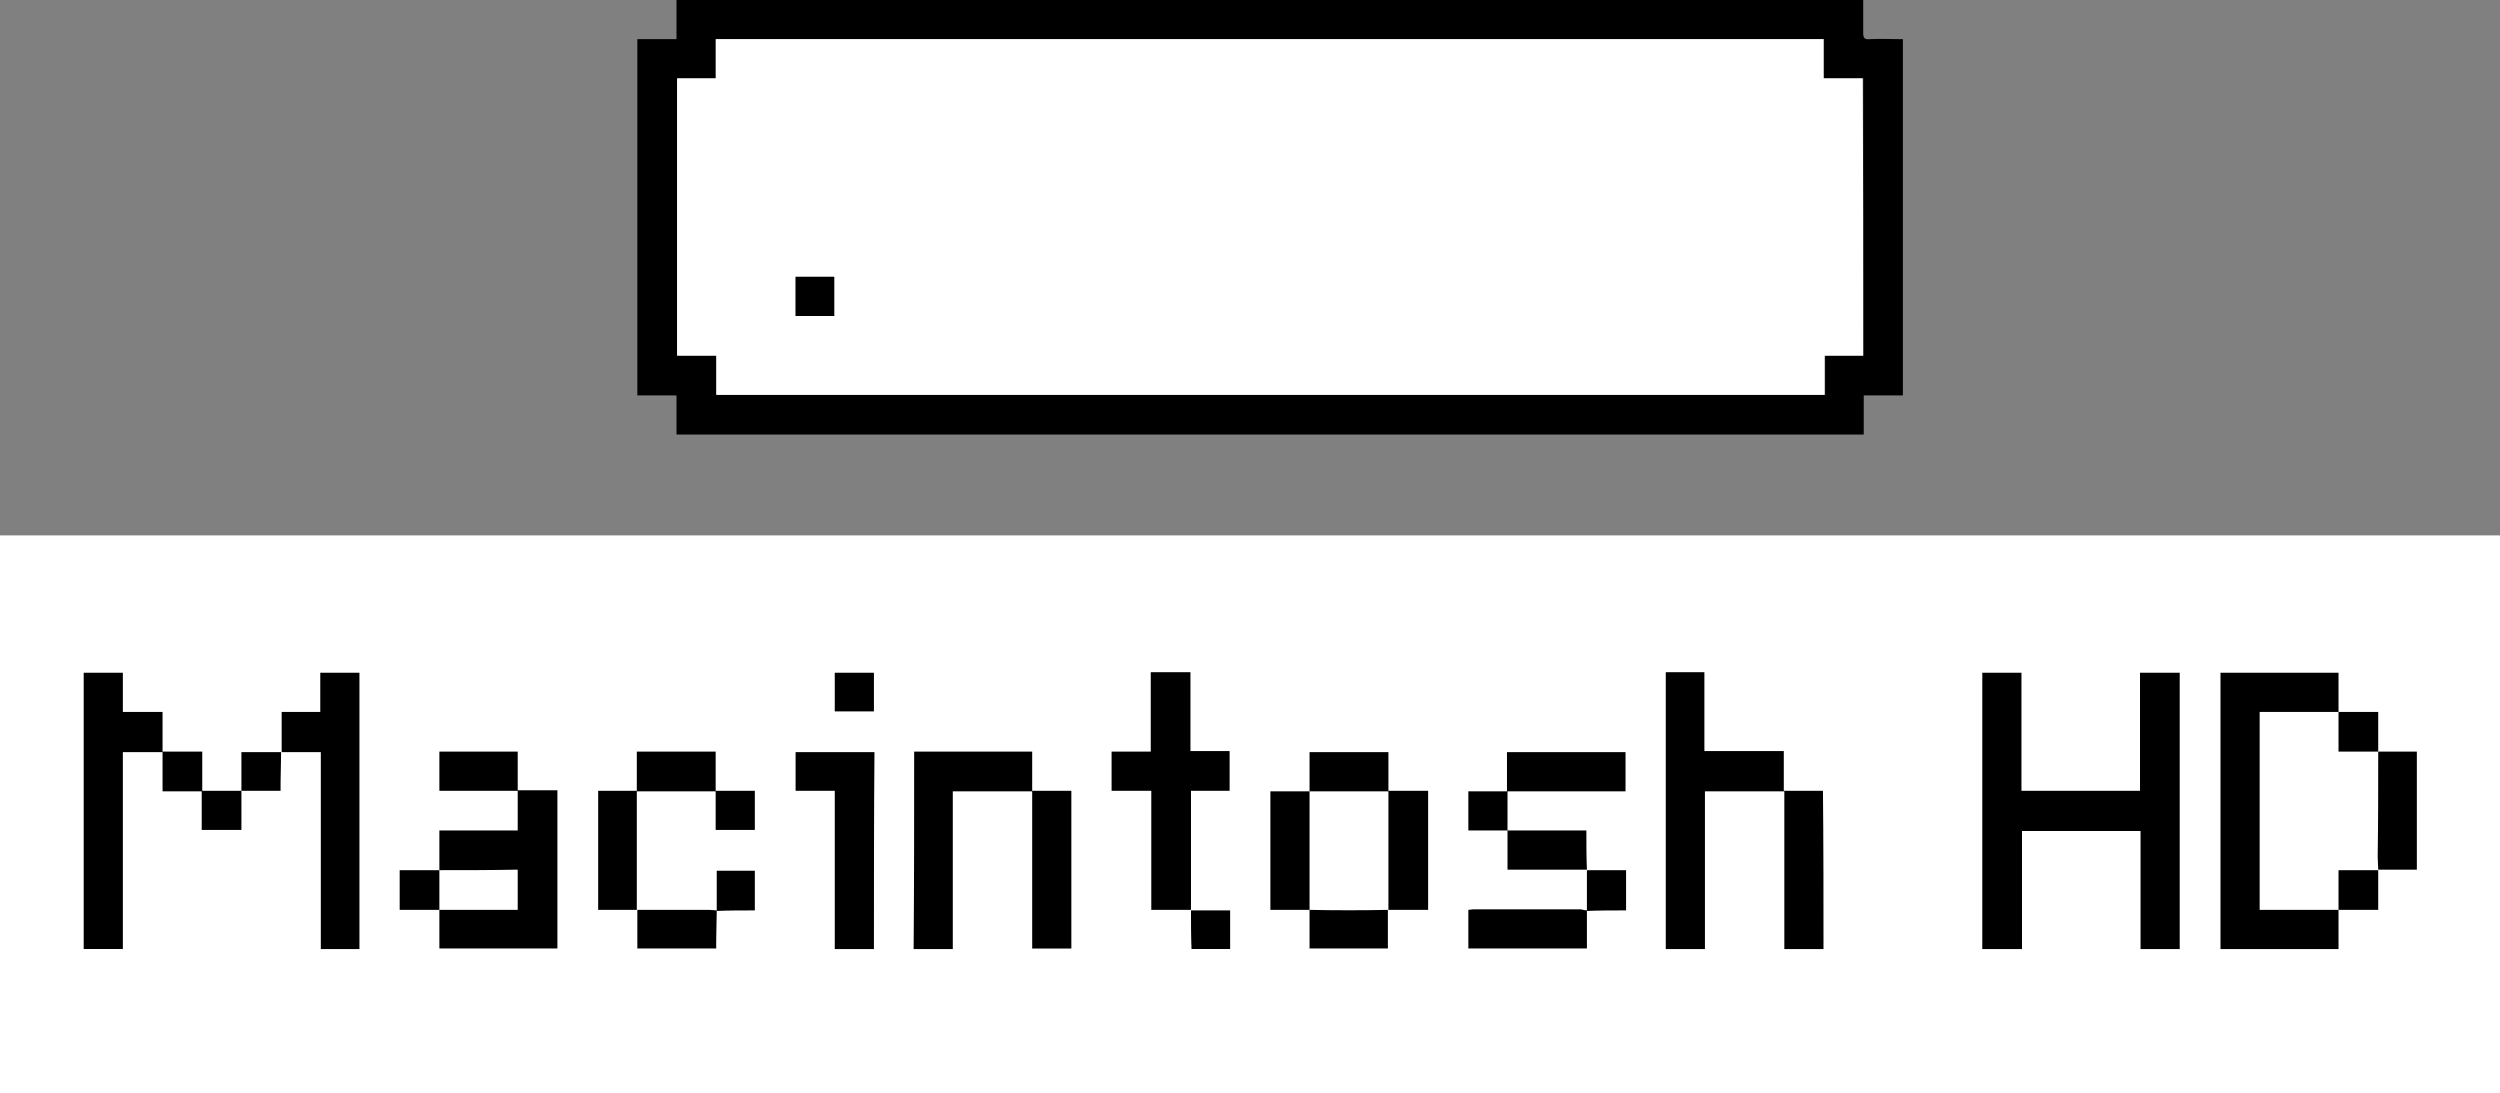 <?xml version="1.0" encoding="utf-8"?>
<!-- Generator: Adobe Illustrator 22.0.1, SVG Export Plug-In . SVG Version: 6.00 Build 0)  -->
<svg version="1.1" baseProfile="tiny" id="Layer_1" xmlns="http://www.w3.org/2000/svg" xmlns:xlink="http://www.w3.org/1999/xlink"
	 x="0px" y="0px" viewBox="0 0 466 203.8" xml:space="preserve">
<rect x="0" y="0" width="466" height="203.8" fill="#808080" stroke="none"/>
<rect y="99.8" fill="#FFFFFF" width="466" height="104"/>
<g>
	<path d="M347.3,0c0,2.1,0,4.1,0,6.2c0,0.9,0.3,1.2,1.2,1.1c2-0.1,4.1,0,6.2,0c0,22.2,0,44.2,0,66.4c-2.4,0-4.8,0-7.3,0
		c0,2.5,0,4.9,0,7.3c-73.8,0-147.5,0-221.3,0c0-2.4,0-4.8,0-7.3c-2.5,0-4.9,0-7.3,0c0-22.2,0-44.2,0-66.4c2.4,0,4.7,0,7.3,0
		c0-2.5,0-4.9,0-7.3C199.8,0,273.5,0,347.3,0z M347.3,66.3c0-17.3,0-34.4,0-51.7c-2.4,0-4.8,0-7.3,0c0-2.5,0-4.9,0-7.3
		c-68.9,0-137.6,0-206.5,0c0,2.4,0,4.8,0,7.3c-2.5,0-4.9,0-7.2,0c0,17.3,0,34.4,0,51.7c2.4,0,4.8,0,7.3,0c0,2.5,0,4.9,0,7.3
		c68.9,0,137.7,0,206.6,0c0-2.5,0-4.8,0-7.3C342.5,66.3,344.8,66.3,347.3,66.3z"/>
	<path d="M398.9,125.4c2.6,0,4.9,0,7.4,0c0,17.2,0,34.3,0,51.5c-2.4,0-4.8,0-7.3,0c0-7.4,0-14.7,0-22c-7.4,0-14.7,0-22.1,0
		c0,7.3,0,14.6,0,22c-2.5,0-4.9,0-7.4,0c0-17.2,0-34.3,0-51.5c2.4,0,4.8,0,7.3,0c0,7.4,0,14.7,0,22c7.4,0,14.7,0,22.1,0
		C398.9,140.1,398.9,132.8,398.9,125.4z"/>
	<path d="M339.9,176.9c-2.5,0-4.8,0-7.3,0c0-9.8,0-19.6,0-29.4c-4.9,0-9.8,0-14.8,0c0,9.8,0,19.6,0,29.4c-2.5,0-4.9,0-7.3,0
		c0-17.2,0-34.4,0-51.6c2.4,0,4.8,0,7.2,0c0,4.9,0,9.7,0,14.7c5,0,9.8,0,14.8,0c0,2.5,0,4.9,0,7.4c2.5,0,4.8,0,7.3,0
		C339.9,157.3,339.9,167,339.9,176.9z"/>
	<path d="M52.4,140.2c0,1.9-0.1,3.7-0.1,5.6c0,0.5,0,1,0,1.6c-2.5,0-4.8,0-7.3,0c0,2.5,0,4.9,0,7.3c-2.5,0-4.9,0-7.4,0
		c0-2.4,0-4.7,0-7.2c-2.5,0-4.8,0-7.3,0c0-2.5,0-4.9,0-7.3c-2.5,0-4.9,0-7.4,0c0,12.2,0,24.4,0,36.7c-2.5,0-4.9,0-7.3,0
		c0-17.2,0-34.3,0-51.5c2.4,0,4.8,0,7.3,0c0,2.4,0,4.8,0,7.3c2.5,0,4.9,0,7.4,0c0,2.5,0,4.9,0,7.4c2.5,0,4.9,0,7.4,0
		c0,2.5,0,4.9,0,7.3c2.5,0,4.8,0,7.3,0c0-2.4,0-4.8,0-7.2C47.5,140.2,50,140.2,52.4,140.2L52.4,140.2z"/>
	<path d="M170.4,140.1c7.3,0,14.6,0,22,0c0,2.4,0,4.8,0,7.3c2.5,0,4.9,0,7.3,0c0,9.9,0,19.6,0,29.4c-2.4,0-4.8,0-7.3,0
		c0-9.8,0-19.5,0-29.3c-5,0-9.8,0-14.8,0c0,9.8,0,19.6,0,29.4c-2.5,0-4.8,0-7.3,0C170.4,164.7,170.4,152.5,170.4,140.1z"/>
	<path d="M435.9,169.6c0,2.4,0,4.8,0,7.3c-7.4,0-14.7,0-22,0c0-17.2,0-34.3,0-51.5c7.3,0,14.6,0,22,0c0,2.5,0,4.9,0,7.3l0,0
		c-4.9,0-9.8,0-14.7,0c0,12.4,0,24.6,0,36.9c0.6,0,1,0,1.5,0C427.1,169.6,431.5,169.6,435.9,169.6L435.9,169.6z"/>
	<path d="M81.9,162.2c0-2.4,0-4.9,0-7.4c4.9,0,9.7,0,14.6,0c0-2.5,0-4.9,0-7.4c-4.9,0-9.7,0-14.6,0c0-2.5,0-4.8,0-7.3
		c4.8,0,9.7,0,14.6,0c0,2.3,0,4.7,0,7.2c2.5,0,4.9,0,7.4,0c0,9.9,0,19.6,0,29.5c-7.3,0-14.6,0-22,0c0-2.4,0-4.8,0-7.2l0,0
		c4.9,0,9.7,0,14.6,0c0-2.6,0-5,0-7.5C91.6,162.2,86.7,162.2,81.9,162.2L81.9,162.2z"/>
	<path d="M133.6,169.7c0,1.9-0.1,3.7-0.1,5.6c0,0.5,0,1,0,1.5c-4.9,0-9.7,0-14.7,0c0-2.4,0-4.7,0-7.2c-2.5,0-4.8,0-7.3,0
		c0-7.4,0-14.7,0-22.2c2.3,0,4.7,0,7.2,0c0-2.5,0-4.9,0-7.3c5,0,9.8,0,14.7,0c0,2.4,0,4.8,0,7.3c2.5,0,4.9,0,7.3,0
		c0,2.5,0,4.9,0,7.3c-2.4,0-4.8,0-7.3,0c0-2.4,0-4.8,0-7.2c-5,0-9.8,0-14.7,0c0,7.4,0,14.7,0,22.1c1.2,0,2.3,0,3.4,0
		c3.4,0,6.7,0,10.1,0C132.7,169.6,133.1,169.7,133.6,169.7C133.6,169.8,133.6,169.7,133.6,169.7z"/>
	<path d="M244.1,169.6c-2.4,0-4.9,0-7.3,0c0-7.4,0-14.7,0-22.1c2.4,0,4.8,0,7.3,0c0-2.5,0-4.9,0-7.3c4.9,0,9.7,0,14.7,0
		c0,2.3,0,4.7,0,7.2c2.5,0,4.9,0,7.4,0c0,7.4,0,14.7,0,22.2c-2.5,0-4.9,0-7.4,0l0,0c0-7.4,0-14.7,0-22.1c-5,0-9.8,0-14.7,0
		C244.1,155,244.1,162.3,244.1,169.6L244.1,169.6z"/>
	<path d="M222,169.6c-2.4,0-4.9,0-7.4,0c0-7.4,0-14.7,0-22.2c-2.5,0-4.9,0-7.4,0c0-2.5,0-4.9,0-7.3c2.4,0,4.8,0,7.3,0
		c0-5,0-9.8,0-14.8c2.5,0,4.9,0,7.4,0c0,4.9,0,9.7,0,14.7c2.5,0,4.9,0,7.3,0c0,2.5,0,4.9,0,7.4c-2.4,0-4.7,0-7.2,0
		C222,154.9,222,162.3,222,169.6L222,169.6z"/>
	<path d="M52.5,140.2c0-2.5,0-4.9,0-7.5c2.3,0,4.7,0,7.2,0c0-2.5,0-4.9,0-7.3c2.5,0,4.8,0,7.3,0c0,17.2,0,34.3,0,51.5
		c-2.4,0-4.7,0-7.2,0c0-12.2,0-24.4,0-36.7C57.2,140.2,54.8,140.2,52.5,140.2C52.4,140.2,52.5,140.2,52.5,140.2z"/>
	<path d="M295.8,162.1c-4.9,0-9.7,0-14.8,0c0-2.4,0-4.8,0-7.3c-2.5,0-4.9,0-7.3,0c0-2.5,0-4.9,0-7.3c2.3,0,4.7,0,7.2,0
		c0-2.5,0-4.9,0-7.3c7.5,0,14.7,0,22.1,0c0,2.4,0,4.7,0,7.3c-7.3,0-14.6,0-22,0c0,2.5,0,4.8,0,7.3c4.8,0,9.7,0,14.7,0
		C295.7,157.3,295.7,159.8,295.8,162.1C295.7,162.2,295.8,162.1,295.8,162.1z"/>
	<path d="M162.9,176.9c-2.4,0-4.8,0-7.3,0c0-9.8,0-19.6,0-29.5c-2.5,0-4.9,0-7.3,0c0-2.5,0-4.8,0-7.2c4.9,0,9.7,0,14.7,0
		C162.9,152.4,162.9,164.6,162.9,176.9z"/>
	<path d="M443.3,140.1c2.4,0,4.8,0,7.2,0c0,7.3,0,14.6,0,22c-2.4,0-4.8,0-7.2,0l0,0c0-0.8-0.1-1.6-0.1-2.4
		C443.3,153.3,443.3,146.7,443.3,140.1L443.3,140.1z"/>
	<path d="M295.8,169.7c0,2.4,0,4.7,0,7.1c-7.4,0-14.7,0-22.1,0c0-2.4,0-4.8,0-7.2c0.3,0,0.6-0.1,0.9-0.1c6.7,0,13.4,0,20.1,0
		C295.1,169.6,295.5,169.7,295.8,169.7L295.8,169.7z"/>
	<path d="M258.7,169.6c0,2.4,0,4.8,0,7.2c-4.8,0-9.6,0-14.6,0c0-2.4,0-4.8,0-7.2l0,0C249,169.7,253.9,169.7,258.7,169.6L258.7,169.6
		z"/>
	<path d="M435.9,132.7c2.4,0,4.8,0,7.4,0c0,2.5,0,5,0,7.4c0,0,0,0,0,0c-2.5,0-4.9,0-7.4,0C435.9,137.5,435.9,135.1,435.9,132.7
		L435.9,132.7z"/>
	<path d="M155.6,132.6c0-2.5,0-4.8,0-7.2c2.4,0,4.8,0,7.3,0c0,2.4,0,4.8,0,7.2C160.4,132.6,158.1,132.6,155.6,132.6z"/>
	<path d="M81.9,169.6c-2.4,0-4.8,0-7.4,0c0-2.5,0-4.9,0-7.4c2.5,0,4.9,0,7.4,0c0,0,0,0,0,0C81.9,164.7,81.9,167.2,81.9,169.6
		L81.9,169.6z"/>
	<path d="M295.8,169.8c0-2.5,0-5.1,0-7.6c0,0,0,0,0,0c2.4,0,4.8,0,7.3,0c0,2.5,0,4.9,0,7.5C300.6,169.7,298.2,169.7,295.8,169.8
		C295.8,169.7,295.8,169.8,295.8,169.8z"/>
	<path d="M443.3,162.2c0,2.4,0,4.9,0,7.4c-2.6,0-5,0-7.4,0c0,0,0,0,0,0c0-2.5,0-4.9,0-7.4C438.5,162.2,440.9,162.2,443.3,162.2
		L443.3,162.2z"/>
	<path d="M133.6,169.8c0-2.5,0-4.9,0-7.5c2.3,0,4.7,0,7.1,0c0,2.4,0,4.8,0,7.4C138.3,169.7,135.9,169.7,133.6,169.8
		C133.6,169.7,133.6,169.8,133.6,169.8z"/>
	<path d="M222,169.7c2.4,0,4.8,0,7.3,0c0,2.4,0,4.8,0,7.2c-2.4,0-4.7,0-7.2,0C222,174.5,222,172,222,169.7
		C222,169.6,222,169.7,222,169.7z"/>
	<path fill="#FFFFFF" d="M347.3,66.3c-2.5,0-4.8,0-7.2,0c0,2.4,0,4.8,0,7.3c-68.9,0-137.7,0-206.6,0c0-2.4,0-4.8,0-7.3
		c-2.5,0-4.8,0-7.3,0c0-17.3,0-34.4,0-51.7c2.3,0,4.7,0,7.2,0c0-2.5,0-4.9,0-7.3c68.9,0,137.6,0,206.5,0c0,2.4,0,4.8,0,7.3
		c2.5,0,4.9,0,7.3,0C347.3,31.9,347.3,49,347.3,66.3z M155.5,58.9c0-2.5,0-4.9,0-7.3c-2.5,0-4.8,0-7.2,0c0,2.4,0,4.8,0,7.3
		C150.7,58.9,153,58.9,155.5,58.9z"/>
	<path d="M155.5,58.9c-2.4,0-4.8,0-7.2,0c0-2.4,0-4.8,0-7.3c2.4,0,4.8,0,7.2,0C155.5,54,155.5,56.4,155.5,58.9z"/>
</g>
</svg>
